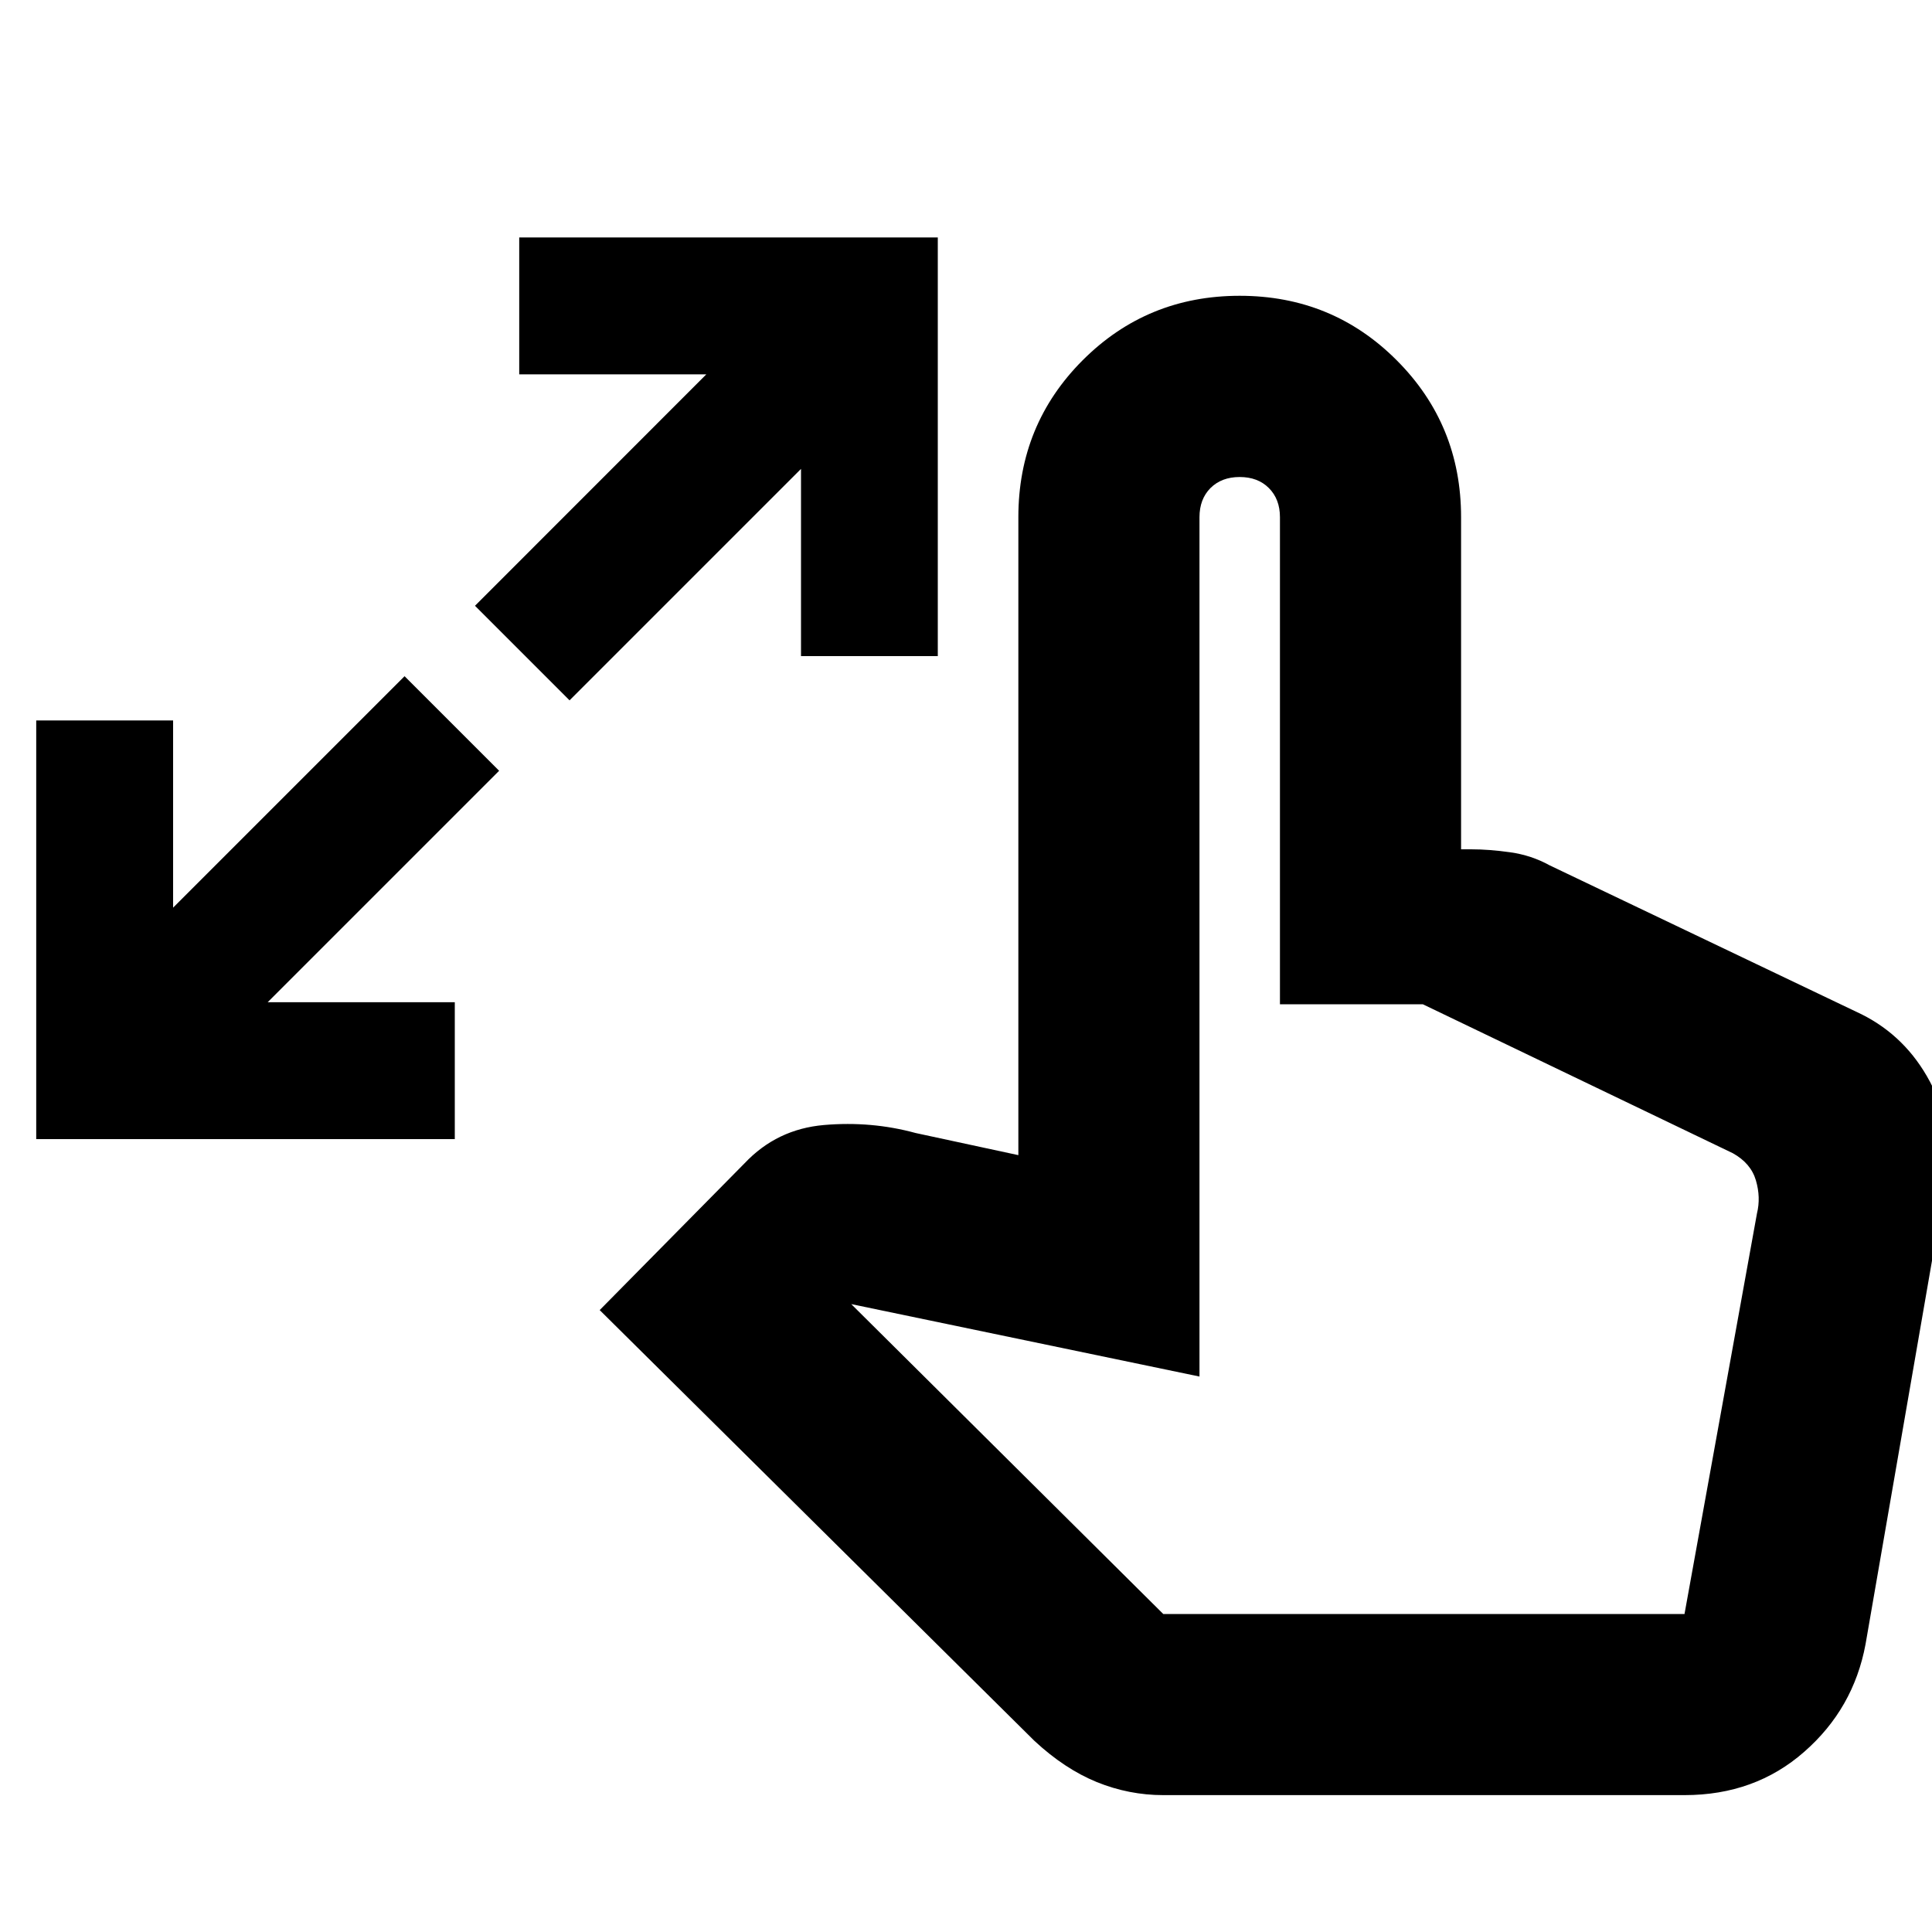 <svg xmlns="http://www.w3.org/2000/svg" height="20" width="20"><path d="M0.375 11.792V7.458H1.792V9.396L4.188 7L5.167 7.979L2.771 10.375H4.708V11.792ZM5.896 7.25 4.917 6.271 7.312 3.875H5.375V2.458H9.708V6.792H8.292V4.854ZM12.042 18.583Q11.688 18.583 11.354 18.448Q11.021 18.312 10.708 18.021L6.208 13.562L7.708 12.042Q8.042 11.688 8.531 11.646Q9.021 11.604 9.479 11.729L10.542 11.958V5.354Q10.542 4.396 11.208 3.729Q11.875 3.062 12.833 3.062Q13.792 3.062 14.458 3.729Q15.125 4.396 15.125 5.354V8.792H15.229Q15.417 8.792 15.635 8.823Q15.854 8.854 16.042 8.958L19.271 10.5Q19.729 10.729 19.979 11.198Q20.229 11.667 20.146 12.208L19.312 17.021Q19.188 17.688 18.677 18.135Q18.167 18.583 17.438 18.583ZM12.042 16.708H17.438L18.188 12.562Q18.229 12.396 18.177 12.219Q18.125 12.042 17.938 11.938L14.729 10.396H13.25V5.354Q13.25 5.167 13.135 5.052Q13.021 4.938 12.833 4.938Q12.646 4.938 12.531 5.052Q12.417 5.167 12.417 5.354V14.25L8.812 13.5Z"/></svg>